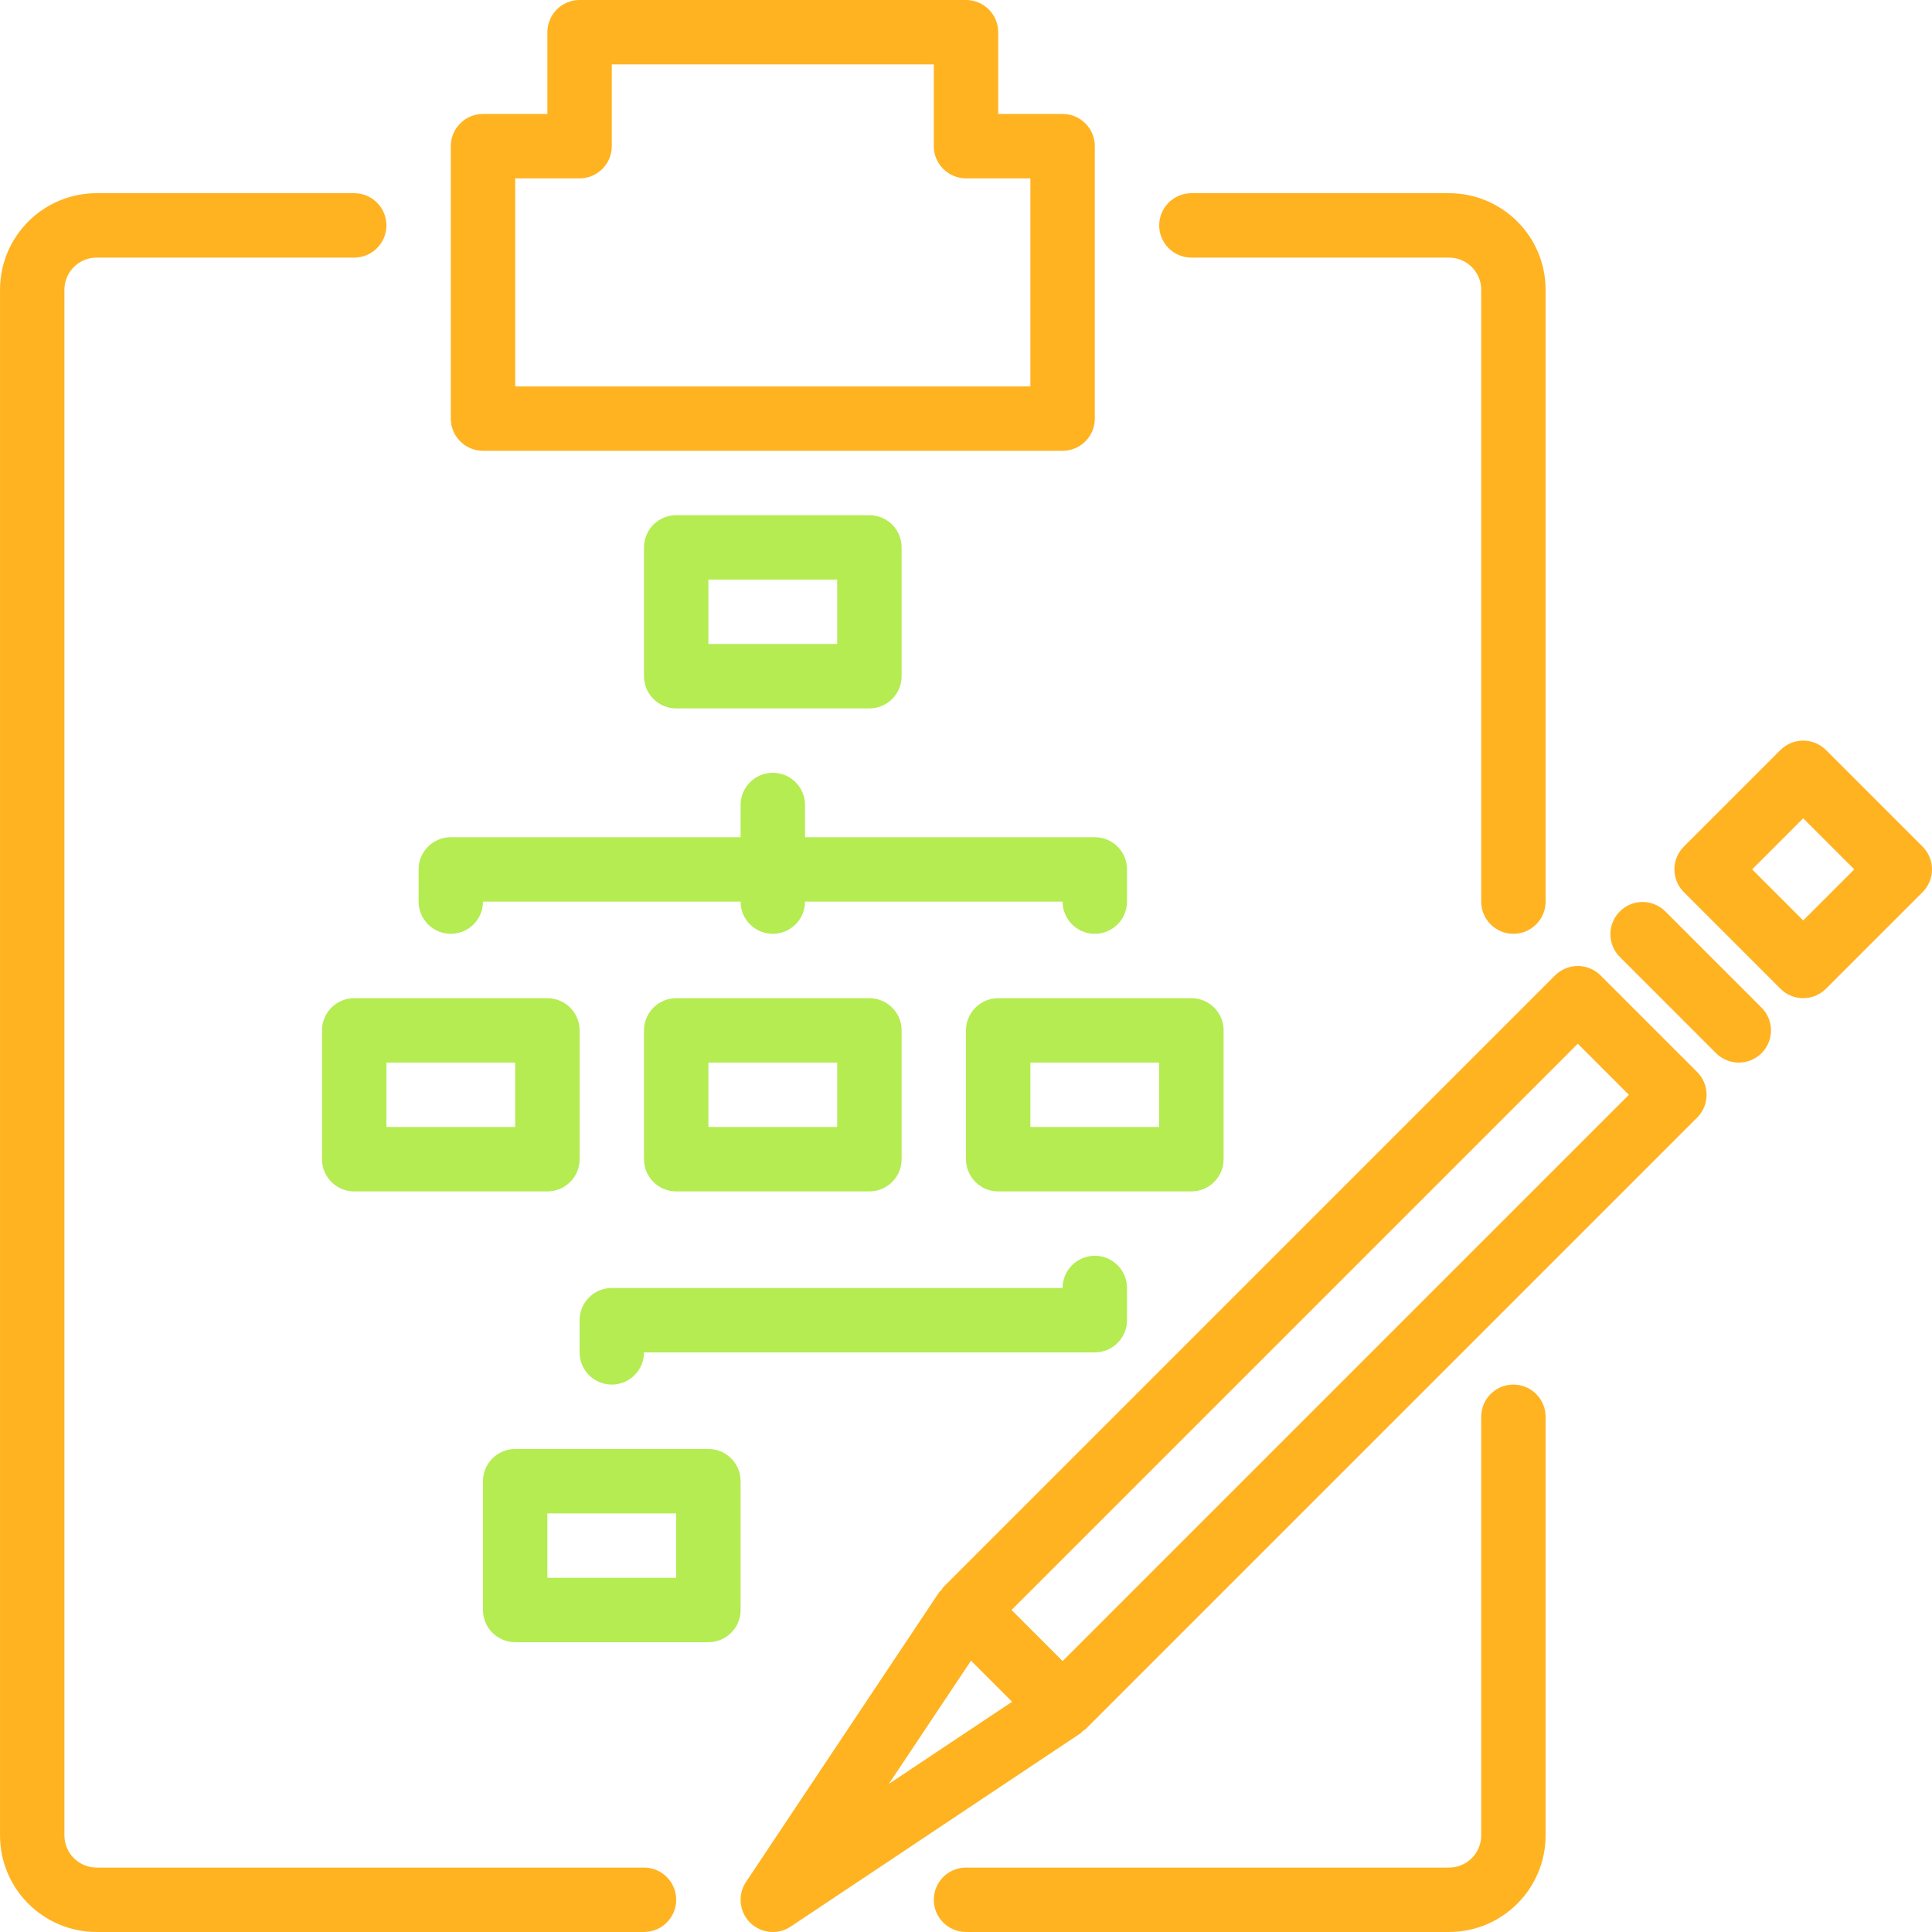 <svg width="96" height="96" viewBox="0 0 96 96" fill="none" xmlns="http://www.w3.org/2000/svg">
<path d="M32 92.799H4.801C3.917 92.799 3.201 92.083 3.201 91.199V14.4C3.201 13.517 3.917 12.8 4.801 12.8H17.601C18.484 12.8 19.201 12.084 19.201 11.2C19.201 10.316 18.484 9.6 17.601 9.6H4.801C2.15 9.6 0.001 11.749 0.001 14.4V91.199C0.001 93.85 2.15 95.999 4.801 95.999H32C32.884 95.999 33.6 95.283 33.6 94.399C33.6 93.516 32.884 92.799 32 92.799Z" fill="#FFB321"/>
<path d="M75.2 68.799C74.316 68.799 73.6 69.516 73.6 70.399V91.199C73.6 92.083 72.884 92.799 72 92.799H48C47.117 92.799 46.4 93.516 46.4 94.399C46.4 95.283 47.117 95.999 48 95.999H72C74.651 95.999 76.8 93.85 76.8 91.199V70.399C76.8 69.516 76.084 68.799 75.2 68.799Z" fill="#FFB321"/>
<path d="M72 9.6H59.2C58.316 9.6 57.6 10.316 57.6 11.2C57.6 12.084 58.316 12.8 59.2 12.8H72C72.884 12.8 73.6 13.517 73.6 14.4V44.8C73.6 45.683 74.316 46.4 75.2 46.4C76.084 46.4 76.8 45.683 76.8 44.8V14.4C76.8 11.749 74.651 9.6 72 9.6Z" fill="#FFB321"/>
<path d="M52.8 5.662H49.6V1.6C49.6 0.716 48.884 0 48 0H28.8C27.917 0 27.2 0.716 27.2 1.6V5.662H24C23.117 5.662 22.4 6.379 22.4 7.262V20.8C22.4 21.683 23.117 22.4 24 22.4H52.8C53.684 22.4 54.4 21.683 54.4 20.8V7.262C54.4 6.379 53.684 5.662 52.8 5.662ZM51.2 19.2H25.6V8.862H28.8C29.684 8.862 30.4 8.146 30.4 7.262V3.2H46.4V7.262C46.4 8.146 47.117 8.862 48 8.862H51.2V19.2Z" fill="#FFB321"/>
<path d="M43.2 25.6H33.6C32.717 25.6 32 26.316 32 27.2V33.599C32 34.483 32.717 35.2 33.6 35.2H43.2C44.084 35.2 44.8 34.483 44.8 33.599V27.2C44.8 26.316 44.084 25.6 43.2 25.6ZM41.6 32H35.2V28.8H41.6V32Z" fill="#B4EC51"/>
<path d="M35.2 71.999H25.6C24.717 71.999 24 72.716 24 73.6V79.999C24 80.883 24.717 81.599 25.6 81.599H35.2C36.084 81.599 36.8 80.883 36.8 79.999V73.6C36.8 72.716 36.084 71.999 35.2 71.999ZM33.6 78.4H27.2V75.2H33.6V78.4Z" fill="#B4EC51"/>
<path d="M43.2 49.6H33.6C32.717 49.6 32 50.316 32 51.2V57.599C32 58.483 32.717 59.2 33.6 59.2H43.2C44.084 59.2 44.8 58.483 44.8 57.599V51.2C44.8 50.316 44.084 49.6 43.2 49.6ZM41.6 56H35.2V52.8H41.6V56Z" fill="#B4EC51"/>
<path d="M59.2 49.6H49.6C48.717 49.6 48 50.316 48 51.2V57.599C48 58.483 48.717 59.2 49.6 59.2H59.2C60.084 59.2 60.8 58.483 60.8 57.599V51.2C60.8 50.316 60.084 49.6 59.2 49.6ZM57.6 56H51.2V52.8H57.6V56Z" fill="#B4EC51"/>
<path d="M27.2 49.6H17.6C16.717 49.6 16 50.316 16 51.2V57.599C16 58.483 16.717 59.2 17.6 59.2H27.2C28.084 59.2 28.8 58.483 28.8 57.599V51.2C28.8 50.316 28.084 49.6 27.2 49.6ZM25.6 56H19.2V52.8H25.6V56Z" fill="#B4EC51"/>
<path d="M54.4 41.6H40V40C40 39.116 39.284 38.4 38.4 38.4C37.517 38.4 36.8 39.116 36.8 40V41.6H22.401C21.517 41.6 20.8 42.316 20.8 43.2V44.8C20.8 45.683 21.517 46.4 22.401 46.4C23.284 46.4 24 45.683 24 44.8H36.8C36.8 45.683 37.517 46.4 38.4 46.4C39.284 46.4 40 45.683 40 44.8H52.8C52.8 45.683 53.517 46.4 54.4 46.4C55.284 46.4 56 45.683 56 44.8V43.2C56 42.316 55.284 41.6 54.4 41.6Z" fill="#B4EC51"/>
<path d="M54.4 62.399C53.517 62.399 52.8 63.116 52.8 63.999H30.4C29.517 63.999 28.8 64.716 28.8 65.599V67.199C28.8 68.083 29.517 68.799 30.4 68.799C31.284 68.799 32 68.083 32 67.199H54.4C55.284 67.199 56 66.483 56 65.599V63.999C56 63.116 55.284 62.399 54.4 62.399Z" fill="#B4EC51"/>
<path d="M84.331 53.268L79.531 48.468C78.906 47.844 77.894 47.844 77.269 48.468L46.869 78.868C46.834 78.914 46.802 78.962 46.773 79.012C46.743 79.051 46.696 79.071 46.669 79.111L37.069 93.511C36.578 94.246 36.776 95.24 37.511 95.731C38.049 96.09 38.75 96.09 39.288 95.731L53.688 86.13C53.728 86.103 53.749 86.057 53.787 86.026C53.837 85.997 53.885 85.965 53.931 85.93L84.331 55.531C84.956 54.906 84.956 53.893 84.331 53.268ZM44.168 88.639L48.248 82.519L50.29 84.559L44.168 88.639ZM52.8 82.537L50.263 79.999L78.4 51.862L80.938 54.4L52.8 82.537Z" fill="#FFB321"/>
<path d="M87.531 50.069L82.731 45.269C82.096 44.655 81.083 44.672 80.469 45.308C79.87 45.928 79.87 46.911 80.469 47.531L85.269 52.331C85.569 52.631 85.975 52.8 86.4 52.8C87.284 52.8 88 52.083 87.999 51.199C87.999 50.775 87.831 50.368 87.531 50.069Z" fill="#FFB321"/>
<path d="M95.531 42.068L90.731 37.268C90.106 36.644 89.094 36.644 88.469 37.268L83.669 42.068C83.044 42.693 83.044 43.706 83.669 44.331L88.469 49.13C89.094 49.755 90.106 49.755 90.731 49.13L95.531 44.331C96.156 43.706 96.156 42.693 95.531 42.068ZM89.6 45.737L87.062 43.199L89.6 40.662L92.138 43.199L89.6 45.737Z" fill="#FFB321"/>
</svg>

